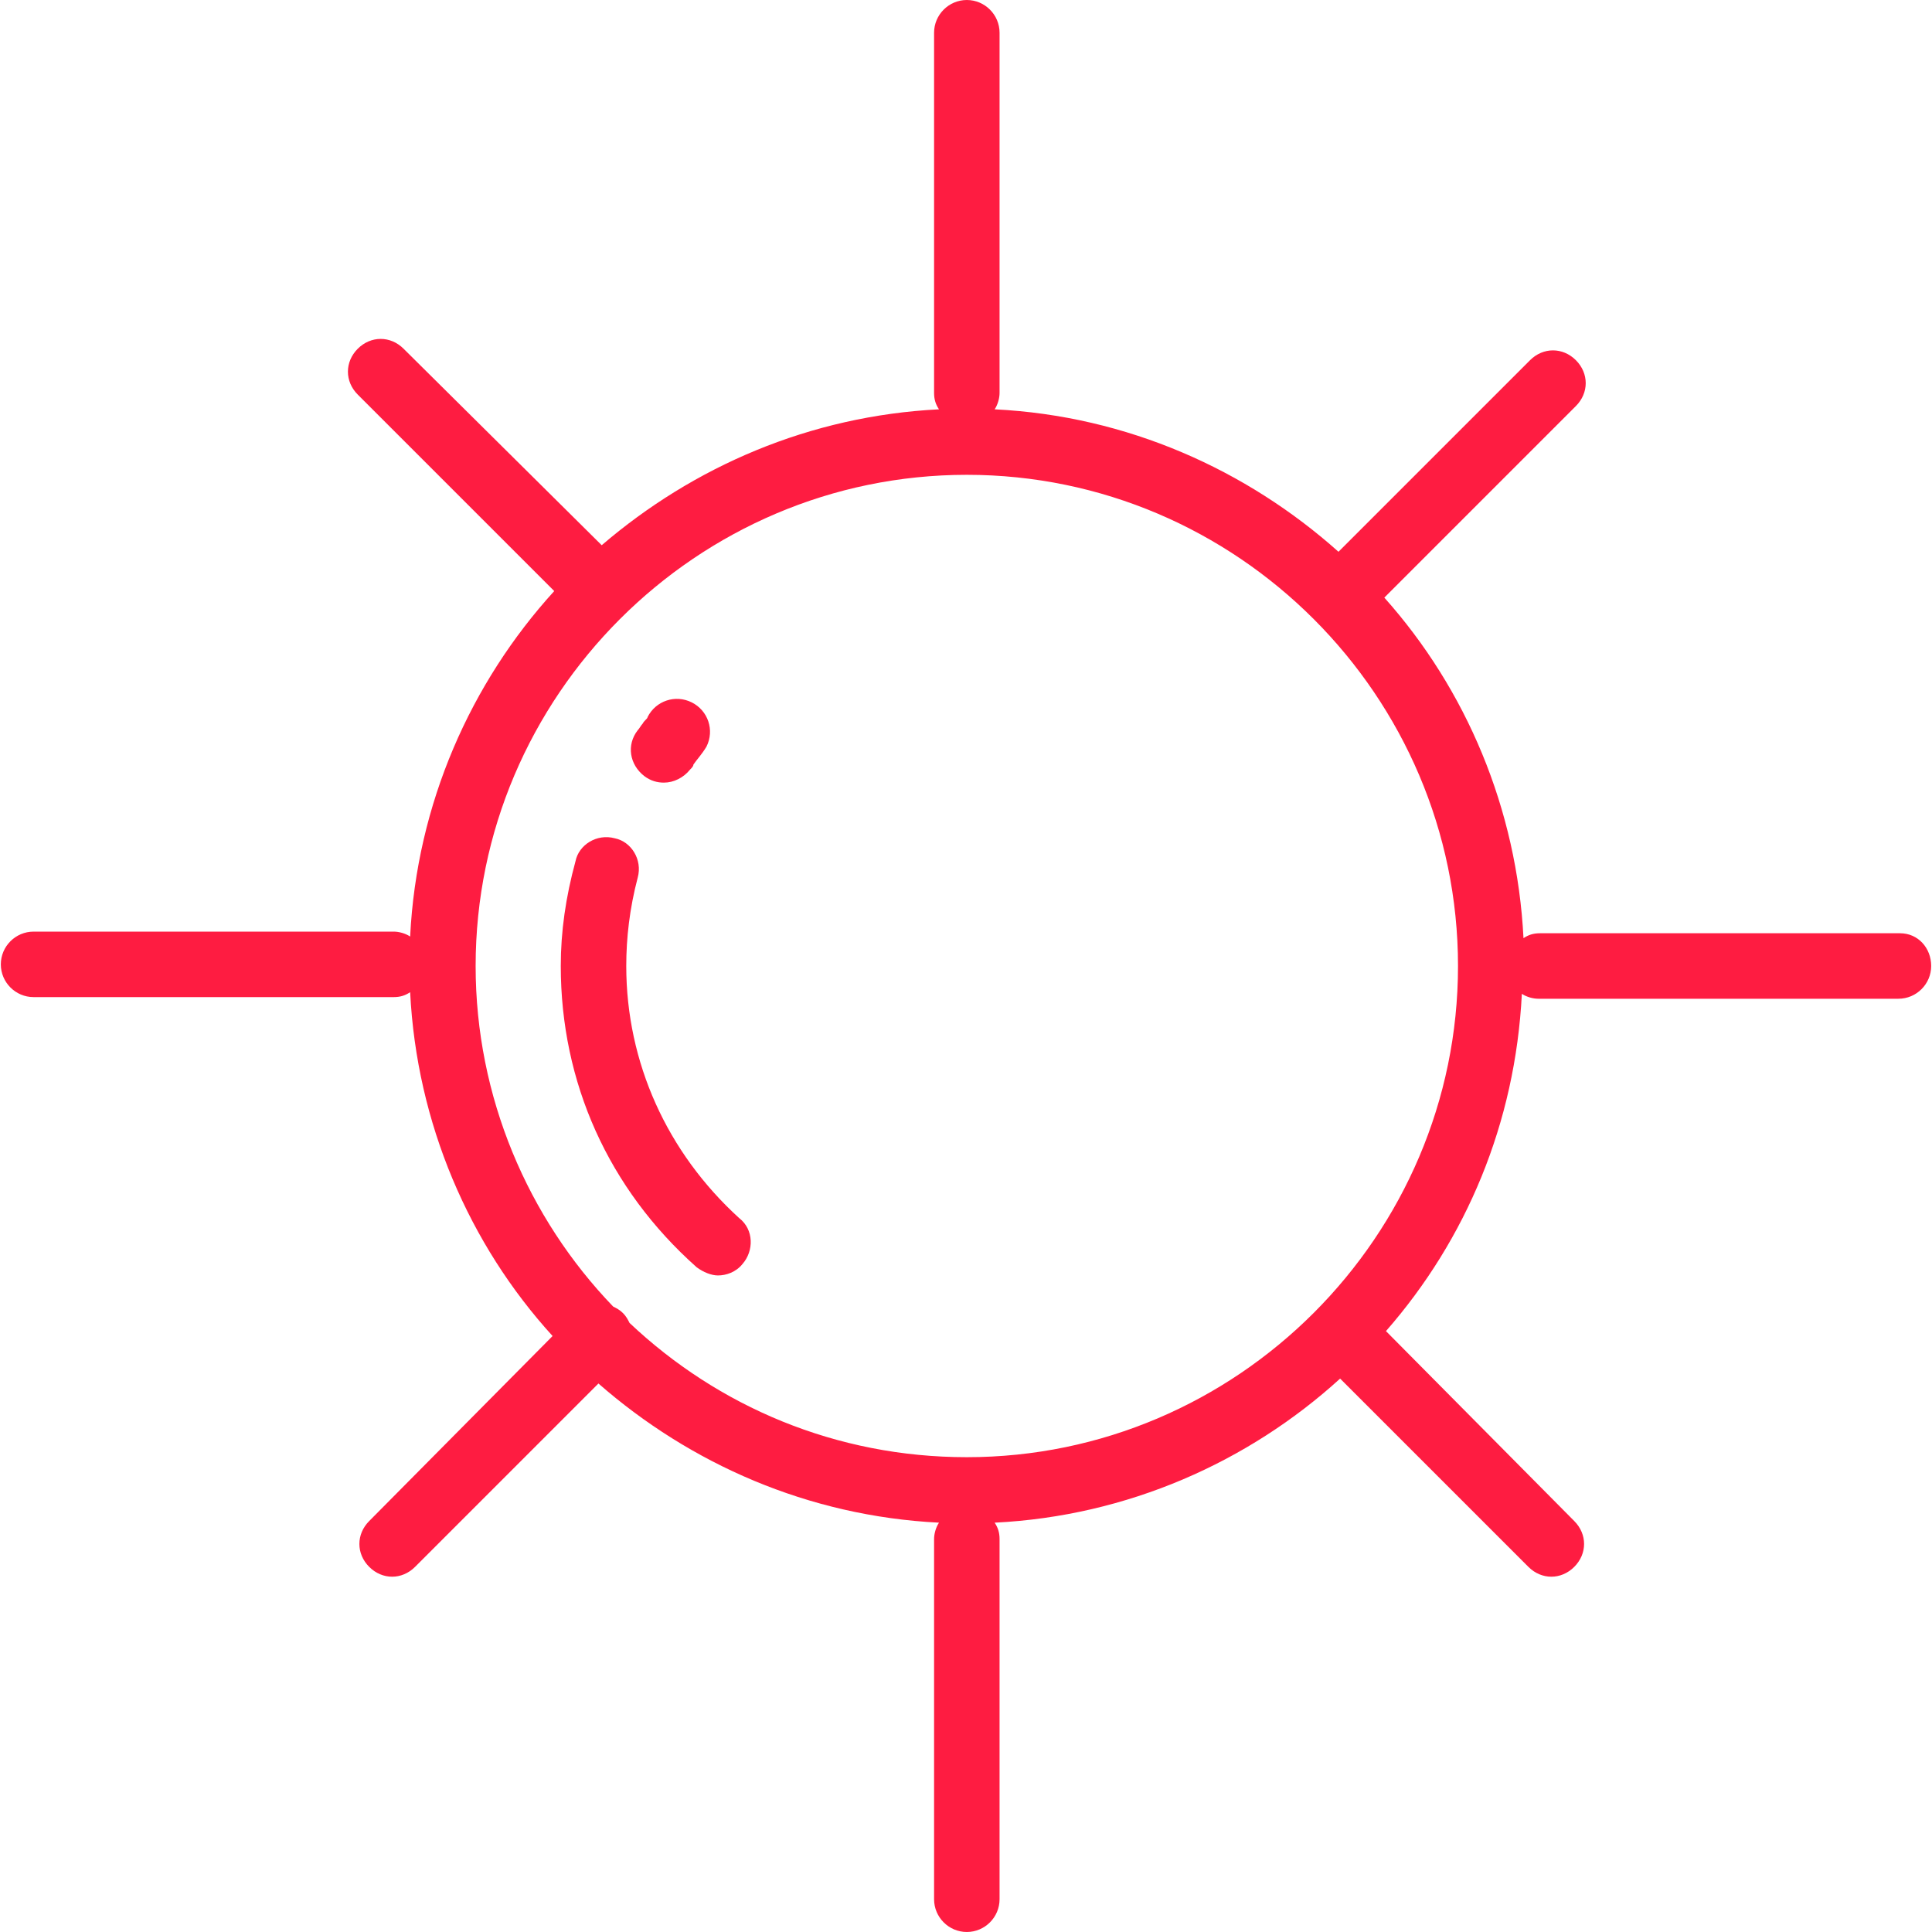 <?xml version="1.0" encoding="iso-8859-1"?>
<svg version="1.1" id="Layer_1" xmlns="http://www.w3.org/2000/svg" xmlns:xlink="http://www.w3.org/1999/xlink" x="0px" y="0px"
	 viewBox="0 0 472 472" style="enable-background:new 0 0 472 472; fill:#FE1C41" xml:space="preserve">
<g>
	<g>
		<g>
			<path d="M464.2,228h-88c-1.6,0-2.8,0.4-4,1.2c-1.6-31.6-14-60.8-34-83.2L385,99.2c3.2-3.2,3.2-8,0-11.2s-8-3.2-11.2,0L327,134.8
				c-22.4-20-51.6-33.2-84-34.8c0.8-1.2,1.2-2.8,1.2-4V8c0-4.4-3.6-8-8-8c-4.4,0-8,3.6-8,8v88c0,1.6,0.4,2.8,1.2,4
				c-31.6,1.6-60,14-82.4,33.2l-48.4-48c-3.2-3.2-8-3.2-11.2,0c-3.2,3.2-3.2,8,0,11.2l48,48c-20.4,22.4-33.6,52-35.2,84.4
				c-1.2-0.8-2.8-1.2-4-1.2h-88c-4.4,0-8,3.6-8,8c0,4.4,3.6,8,8,8h88c1.6,0,2.8-0.4,4-1.2c1.6,32,14.4,61.6,34.8,84l-44.8,45.2
				c-3.2,3.2-3.2,8,0,11.2c1.6,1.6,3.6,2.4,5.6,2.4s4-0.8,5.6-2.4l44.8-44.8c22.4,19.6,51.2,32.4,83.2,34c-0.8,1.2-1.2,2.8-1.2,4v88
				c0,4.4,3.6,8,8,8c4.4,0,8-3.6,8-8v-88c0-1.6-0.4-2.8-1.2-4c32.4-1.6,62-14.8,84.4-35.2l46,46c1.6,1.6,3.6,2.4,5.6,2.4
				s4-0.8,5.6-2.4c3.2-3.2,3.2-8,0-11.2l-46-46.4c19.6-22.4,31.6-50.8,33.2-82.4c1.2,0.8,2.8,1.2,4,1.2h88c4.4,0,8-3.6,8-8
				C471.8,231.6,468.6,228,464.2,228z M236.2,356c-32,0-60.8-12.4-82.4-32.8c-0.4-0.8-0.8-1.6-1.6-2.4s-1.6-1.2-2.4-1.6
				C129,297.6,116.2,268,116.2,236c0-66,54-120,120-120s120,54,120,120S302.2,356,236.2,356z"/>
			<path d="M157.4,189.6c1.6,1.2,3.2,1.6,4.8,1.6c2.4,0,4.8-1.2,6.4-3.2c0.4-0.4,0.8-0.8,0.8-1.2c0.8-1.2,2-2.4,3.2-4.4
				c2-4,0.4-8.8-3.6-10.8s-8.8-0.4-10.8,3.6c0,0.4-0.8,0.8-1.2,1.6c-0.4,0.4-0.8,1.2-1.2,1.6C153,182,153.8,186.8,157.4,189.6z"/>
			<path d="M180.6,297.6c-17.6-16-27.6-38-27.6-61.6c0-6.8,0.8-14,2.8-21.6c1.2-4.4-1.6-8.8-5.6-9.6c-4.4-1.2-8.8,1.6-9.6,5.6
				c-2.4,8.8-3.6,17.2-3.6,25.6c0,28.4,11.6,54.4,33.2,73.6c1.6,1.2,3.6,2,5.2,2c2,0,4.4-0.8,6-2.8
				C184.2,305.6,184.2,300.4,180.6,297.6z"/>
		</g>
	</g>
</g>
</svg>

